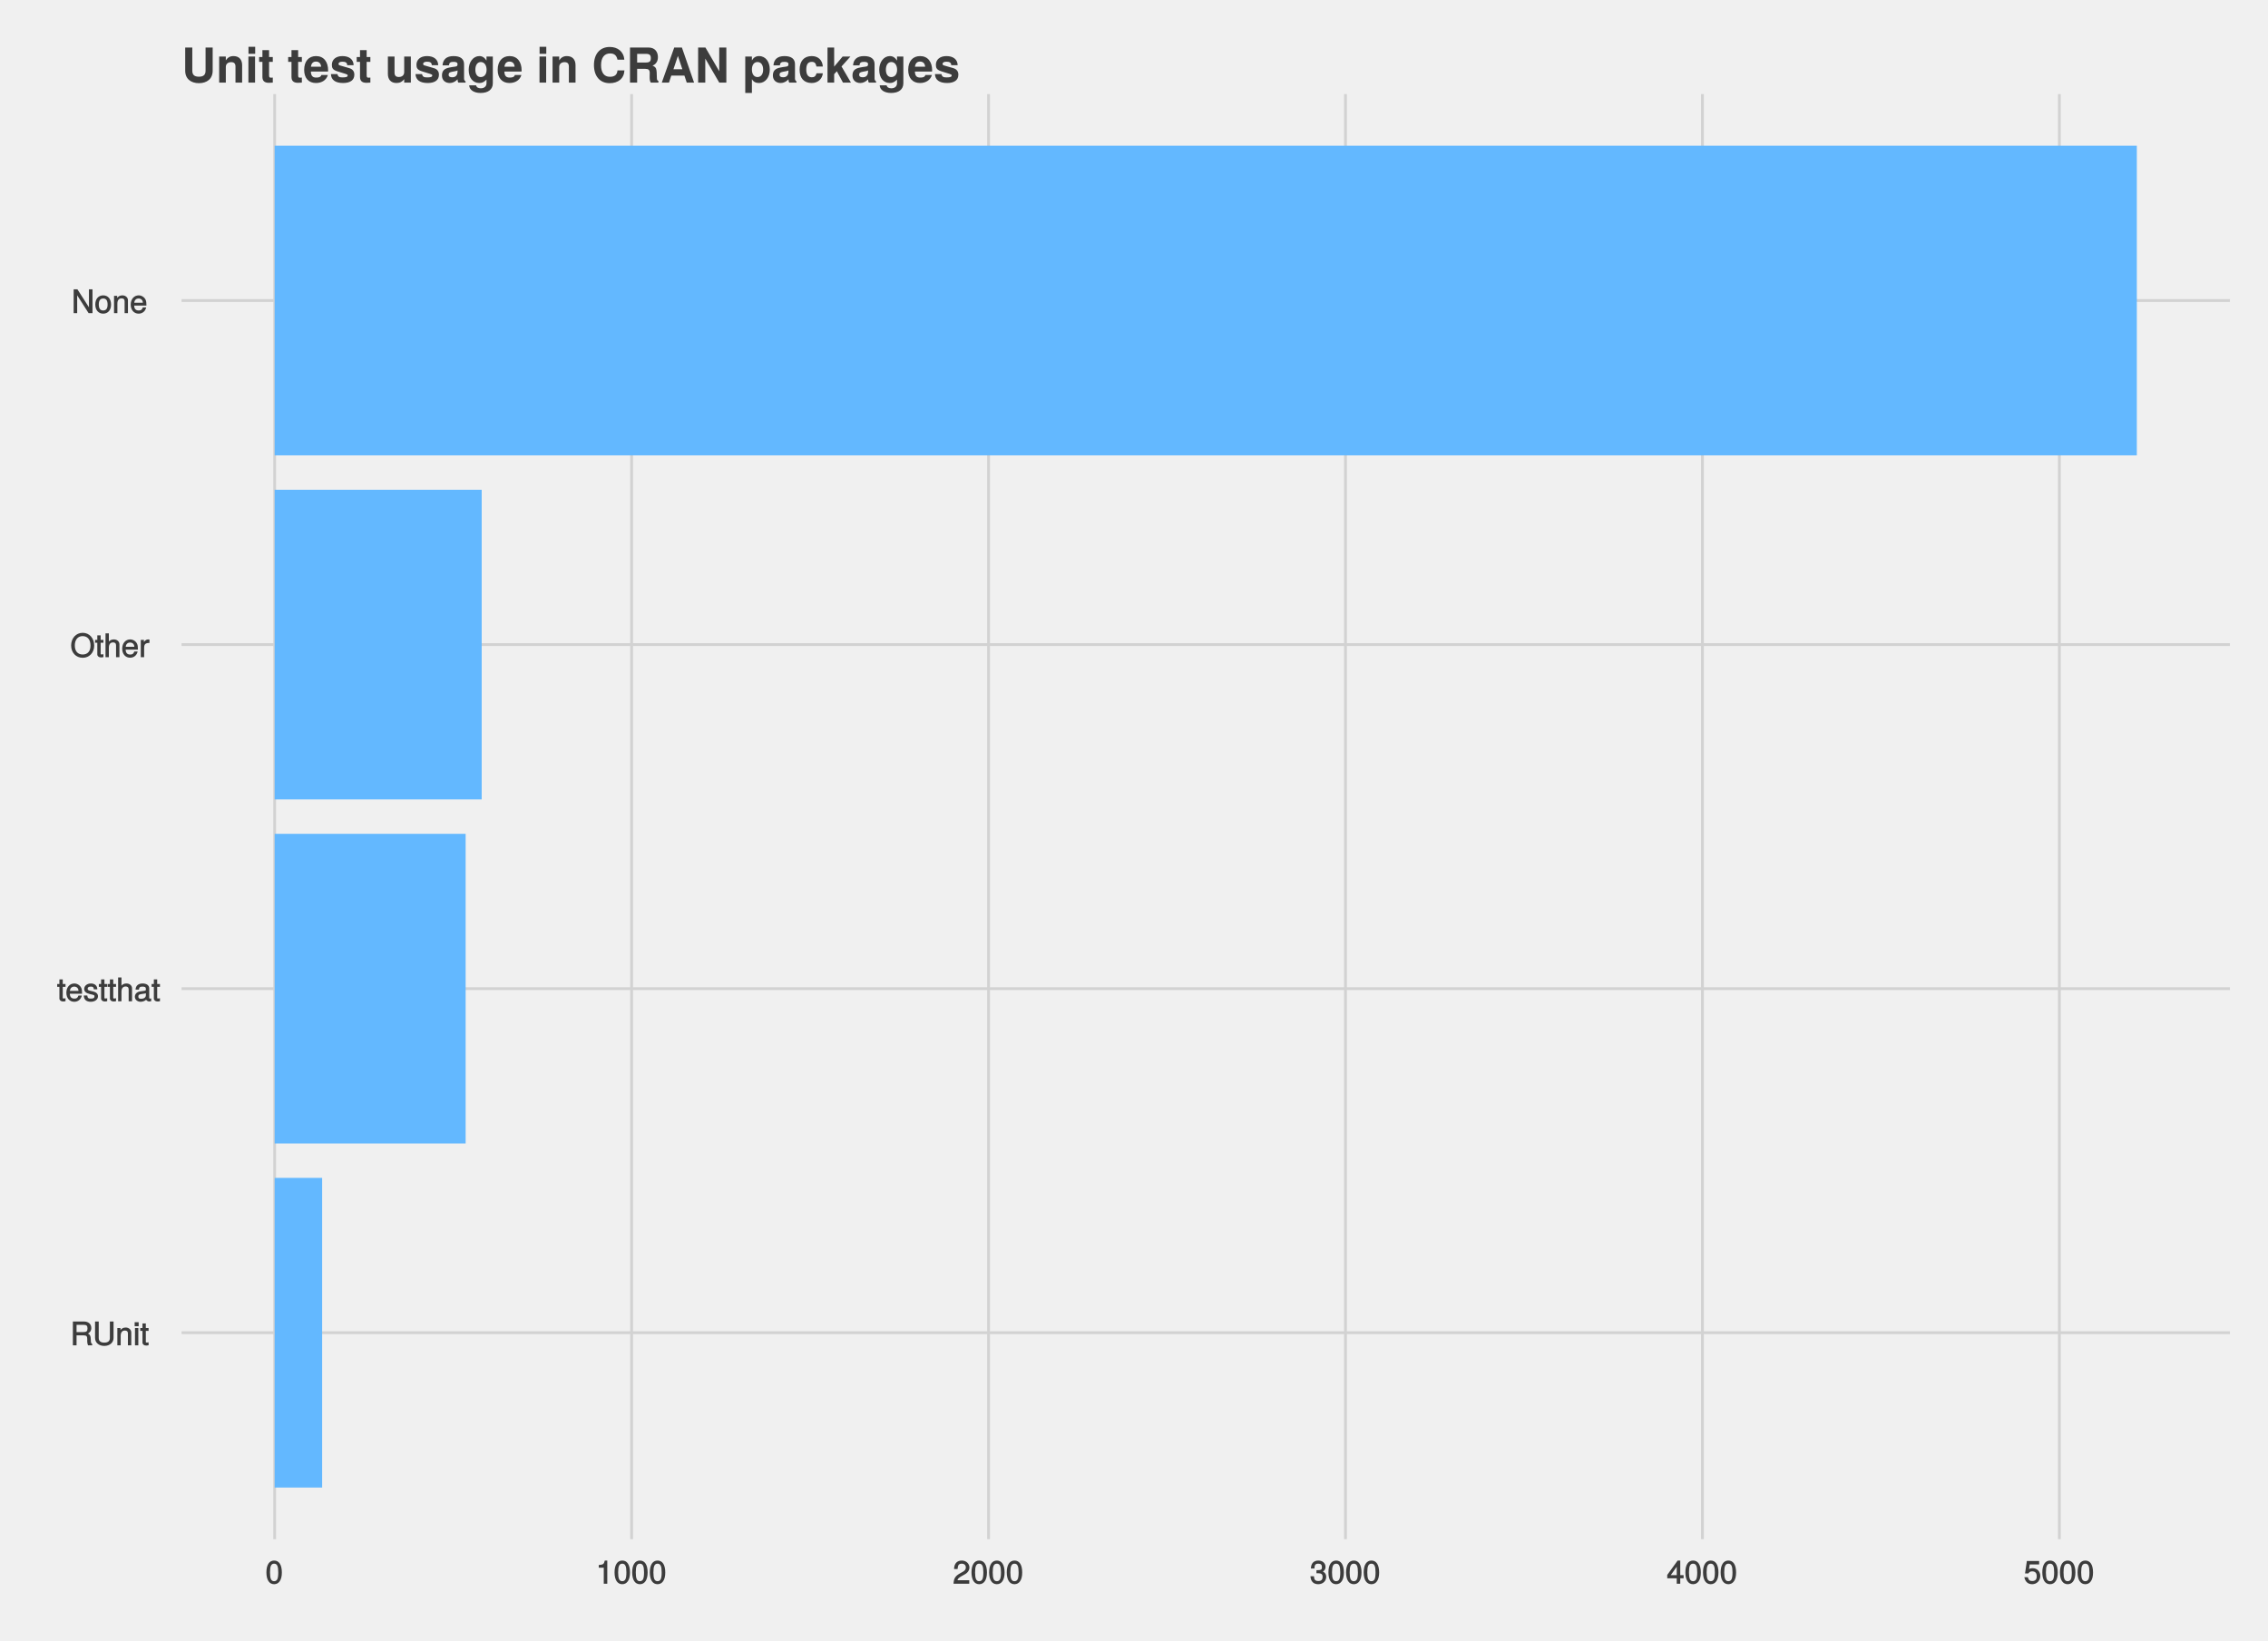 <?xml version="1.0" encoding="UTF-8"?>
<svg xmlns="http://www.w3.org/2000/svg" xmlns:xlink="http://www.w3.org/1999/xlink" width="858pt" height="621pt" viewBox="0 0 858 621" version="1.1">
<defs>
<g>
<symbol overflow="visible" id="glyph0-0">
<path style="stroke:none;" d=""/>
</symbol>
<symbol overflow="visible" id="glyph0-1">
<path style="stroke:none;" d="M 8.281 -0.125 L 8.281 -0.484 C 7.828 -0.797 7.766 -1.016 7.75 -2.172 C 7.734 -3.609 7.375 -4.172 6.438 -4.578 L 6.438 -4.312 C 7.422 -4.797 7.938 -5.547 7.938 -6.547 C 7.938 -8.047 6.859 -9.016 5.141 -9.016 L 0.969 -9.016 L 0.969 0 L 2.359 0 L 2.359 -3.766 L 5.109 -3.766 C 6.094 -3.766 6.422 -3.422 6.406 -2.344 L 6.391 -1.562 C 6.391 -1.016 6.484 -0.484 6.703 0 L 8.281 0 Z M 6.5 -6.391 C 6.5 -5.359 6.125 -5.016 4.938 -5.016 L 2.359 -5.016 L 2.359 -7.766 L 4.938 -7.766 C 6.188 -7.766 6.5 -7.375 6.5 -6.391 Z M 6.5 -6.391 "/>
</symbol>
<symbol overflow="visible" id="glyph0-2">
<path style="stroke:none;" d="M 7.875 -2.797 L 7.875 -9.016 L 6.484 -9.016 L 6.484 -2.797 C 6.484 -1.625 5.766 -1.031 4.375 -1.031 C 3.062 -1.031 2.266 -1.531 2.266 -2.797 L 2.266 -9.016 L 0.875 -9.016 L 0.875 -2.797 C 0.875 -1.016 2.297 0.219 4.375 0.219 C 6.422 0.219 7.875 -1.047 7.875 -2.797 Z M 7.875 -2.797 "/>
</symbol>
<symbol overflow="visible" id="glyph0-3">
<path style="stroke:none;" d="M 5.969 -0.125 L 5.969 -4.891 C 5.969 -5.922 5.062 -6.734 3.859 -6.734 C 2.922 -6.734 2.203 -6.344 1.656 -5.453 L 1.891 -5.359 L 1.891 -6.547 L 0.703 -6.547 L 0.703 0 L 1.969 0 L 1.969 -3.594 C 1.969 -4.891 2.531 -5.594 3.547 -5.594 C 4.344 -5.594 4.703 -5.25 4.703 -4.484 L 4.703 0 L 5.969 0 Z M 5.969 -0.125 "/>
</symbol>
<symbol overflow="visible" id="glyph0-4">
<path style="stroke:none;" d="M 1.969 -0.125 L 1.969 -6.547 L 0.703 -6.547 L 0.703 0 L 1.969 0 Z M 2.094 -7.375 L 2.094 -8.75 L 0.578 -8.75 L 0.578 -7.234 L 2.094 -7.234 Z M 2.094 -7.375 "/>
</symbol>
<symbol overflow="visible" id="glyph0-5">
<path style="stroke:none;" d="M 3.188 -0.125 L 3.188 -1.156 C 2.922 -1.062 2.766 -1.062 2.562 -1.062 C 2.141 -1.062 2.141 -1.047 2.141 -1.484 L 2.141 -5.469 L 3.188 -5.469 L 3.188 -6.547 L 2.141 -6.547 L 2.141 -8.281 L 0.875 -8.281 L 0.875 -6.547 L 0.031 -6.547 L 0.031 -5.469 L 0.875 -5.469 L 0.875 -1.047 C 0.875 -0.406 1.453 0.078 2.234 0.078 C 2.469 0.078 2.719 0.062 3.188 -0.031 Z M 3.188 -0.125 "/>
</symbol>
<symbol overflow="visible" id="glyph0-6">
<path style="stroke:none;" d="M 6.281 -2.984 C 6.281 -3.906 6.219 -4.469 6.031 -4.938 C 5.625 -5.969 4.531 -6.734 3.359 -6.734 C 1.609 -6.734 0.344 -5.297 0.344 -3.234 C 0.344 -1.172 1.578 0.188 3.344 0.188 C 4.781 0.188 5.906 -0.766 6.188 -2.172 L 4.922 -2.172 C 4.594 -1.219 4.172 -1.016 3.375 -1.016 C 2.328 -1.016 1.688 -1.547 1.656 -2.859 L 6.281 -2.859 Z M 5.188 -3.781 C 5.188 -3.781 4.984 -3.922 4.984 -3.938 L 1.688 -3.938 C 1.766 -4.922 2.344 -5.547 3.344 -5.547 C 4.328 -5.547 4.938 -4.859 4.938 -3.875 Z M 5.188 -3.781 "/>
</symbol>
<symbol overflow="visible" id="glyph0-7">
<path style="stroke:none;" d="M 5.641 -1.891 C 5.641 -2.828 4.984 -3.438 3.734 -3.734 L 2.766 -3.953 C 1.953 -4.156 1.734 -4.281 1.734 -4.734 C 1.734 -5.297 2.125 -5.547 2.938 -5.547 C 3.75 -5.547 4.031 -5.328 4.062 -4.531 L 5.391 -4.531 C 5.375 -5.906 4.422 -6.734 2.969 -6.734 C 1.516 -6.734 0.422 -5.844 0.422 -4.688 C 0.422 -3.703 1.062 -3.094 2.562 -2.734 L 3.484 -2.516 C 4.188 -2.344 4.312 -2.266 4.312 -1.812 C 4.312 -1.219 3.875 -1.016 3 -1.016 C 2.094 -1.016 1.734 -1.094 1.578 -2.188 L 0.266 -2.188 C 0.312 -0.594 1.266 0.188 2.922 0.188 C 4.5 0.188 5.641 -0.688 5.641 -1.891 Z M 5.641 -1.891 "/>
</symbol>
<symbol overflow="visible" id="glyph0-8">
<path style="stroke:none;" d="M 5.969 -0.125 L 5.969 -4.891 C 5.969 -5.938 5.078 -6.734 3.859 -6.734 C 2.969 -6.734 2.312 -6.422 1.734 -5.656 L 1.969 -5.562 L 1.969 -9.016 L 0.703 -9.016 L 0.703 0 L 1.969 0 L 1.969 -3.594 C 1.969 -4.891 2.516 -5.594 3.547 -5.594 C 4.25 -5.594 4.688 -5.312 4.688 -4.484 L 4.688 0 L 5.969 0 Z M 5.969 -0.125 "/>
</symbol>
<symbol overflow="visible" id="glyph0-9">
<path style="stroke:none;" d="M 6.547 -0.156 L 6.547 -1.078 C 6.312 -1.016 6.266 -1.016 6.203 -1.016 C 5.859 -1.016 5.797 -1.062 5.797 -1.375 L 5.797 -4.891 C 5.797 -6 4.844 -6.734 3.297 -6.734 C 1.781 -6.734 0.703 -6.016 0.641 -4.422 L 1.906 -4.422 C 2 -5.328 2.328 -5.547 3.266 -5.547 C 4.156 -5.547 4.531 -5.344 4.531 -4.734 L 4.531 -4.469 C 4.531 -4.062 4.422 -4.016 3.625 -3.906 C 2.203 -3.734 1.984 -3.688 1.609 -3.531 C 0.875 -3.234 0.359 -2.531 0.359 -1.766 C 0.359 -0.625 1.297 0.188 2.562 0.188 C 3.375 0.188 4.25 -0.188 4.625 -0.594 C 4.672 -0.391 5.25 0.078 5.734 0.078 C 5.938 0.078 6.094 0.062 6.547 -0.047 Z M 4.531 -2.297 C 4.531 -1.406 3.75 -0.953 2.781 -0.953 C 2 -0.953 1.688 -1.109 1.688 -1.781 C 1.688 -2.453 1.984 -2.609 3.062 -2.766 C 4.109 -2.906 4.328 -2.953 4.531 -3.031 Z M 4.531 -2.297 "/>
</symbol>
<symbol overflow="visible" id="glyph0-10">
<path style="stroke:none;" d="M 9.031 -4.375 C 9.031 -7.188 7.234 -9.234 4.672 -9.234 C 2.156 -9.234 0.312 -7.172 0.312 -4.438 C 0.312 -1.703 2.156 0.219 4.688 0.219 C 7.25 0.219 9.031 -1.797 9.031 -4.375 Z M 7.641 -4.391 C 7.641 -2.281 6.531 -1.031 4.688 -1.031 C 2.812 -1.031 1.703 -2.281 1.703 -4.438 C 1.703 -6.594 2.812 -7.984 4.672 -7.984 C 6.562 -7.984 7.641 -6.594 7.641 -4.391 Z M 7.641 -4.391 "/>
</symbol>
<symbol overflow="visible" id="glyph0-11">
<path style="stroke:none;" d="M 3.984 -5.547 L 3.984 -6.688 C 3.688 -6.719 3.594 -6.734 3.469 -6.734 C 2.812 -6.734 2.219 -6.312 1.641 -5.375 L 1.891 -5.281 L 1.891 -6.547 L 0.703 -6.547 L 0.703 0 L 1.969 0 L 1.969 -3.391 C 1.969 -4.812 2.297 -5.391 3.984 -5.406 Z M 3.984 -5.547 "/>
</symbol>
<symbol overflow="visible" id="glyph0-12">
<path style="stroke:none;" d="M 7.891 -0.125 L 7.891 -9.016 L 6.547 -9.016 L 6.547 -1.734 L 6.797 -1.828 L 2.188 -9.016 L 0.766 -9.016 L 0.766 0 L 2.094 0 L 2.094 -7.219 L 1.859 -7.125 L 6.422 0 L 7.891 0 Z M 7.891 -0.125 "/>
</symbol>
<symbol overflow="visible" id="glyph0-13">
<path style="stroke:none;" d="M 6.25 -3.234 C 6.25 -5.406 5.078 -6.734 3.266 -6.734 C 1.5 -6.734 0.281 -5.391 0.281 -3.281 C 0.281 -1.156 1.484 0.188 3.281 0.188 C 5.047 0.188 6.25 -1.156 6.25 -3.234 Z M 4.938 -3.234 C 4.938 -1.766 4.375 -1.016 3.281 -1.016 C 2.156 -1.016 1.609 -1.75 1.609 -3.281 C 1.609 -4.781 2.156 -5.547 3.281 -5.547 C 4.406 -5.547 4.938 -4.797 4.938 -3.234 Z M 4.938 -3.234 "/>
</symbol>
<symbol overflow="visible" id="glyph0-14">
<path style="stroke:none;" d="M 6.219 -4.219 C 6.219 -7.172 5.141 -8.766 3.297 -8.766 C 1.469 -8.766 0.375 -7.156 0.375 -4.297 C 0.375 -1.422 1.469 0.188 3.297 0.188 C 5.094 0.188 6.219 -1.422 6.219 -4.219 Z M 4.859 -4.312 C 4.859 -1.906 4.453 -0.953 3.281 -0.953 C 2.156 -0.953 1.734 -1.953 1.734 -4.281 C 1.734 -6.609 2.156 -7.578 3.297 -7.578 C 4.438 -7.578 4.859 -6.594 4.859 -4.312 Z M 4.859 -4.312 "/>
</symbol>
<symbol overflow="visible" id="glyph0-15">
<path style="stroke:none;" d="M 4.297 -0.125 L 4.297 -8.766 L 3.359 -8.766 C 2.953 -7.328 2.859 -7.281 1.078 -7.062 L 1.078 -6.062 L 2.969 -6.062 L 2.969 0 L 4.297 0 Z M 4.297 -0.125 "/>
</symbol>
<symbol overflow="visible" id="glyph0-16">
<path style="stroke:none;" d="M 6.266 -6.141 C 6.266 -7.578 5.016 -8.766 3.406 -8.766 C 1.672 -8.766 0.516 -7.75 0.453 -5.562 L 1.781 -5.562 C 1.875 -7.109 2.328 -7.578 3.375 -7.578 C 4.328 -7.578 4.906 -7.031 4.906 -6.125 C 4.906 -5.453 4.547 -4.969 3.797 -4.531 L 2.688 -3.906 C 0.906 -2.906 0.359 -2 0.25 0 L 6.203 0 L 6.203 -1.312 L 1.75 -1.312 C 1.844 -1.875 2.188 -2.219 3.234 -2.828 L 4.422 -3.484 C 5.609 -4.109 6.266 -5.094 6.266 -6.141 Z M 6.266 -6.141 "/>
</symbol>
<symbol overflow="visible" id="glyph0-17">
<path style="stroke:none;" d="M 6.203 -2.609 C 6.203 -3.641 5.656 -4.375 4.625 -4.719 L 4.625 -4.453 C 5.422 -4.766 5.953 -5.453 5.953 -6.297 C 5.953 -7.766 4.844 -8.766 3.234 -8.766 C 1.516 -8.766 0.453 -7.703 0.422 -5.766 L 1.75 -5.766 C 1.781 -7.156 2.156 -7.578 3.234 -7.578 C 4.172 -7.578 4.594 -7.156 4.594 -6.266 C 4.594 -5.359 4.344 -5.109 2.516 -5.109 L 2.516 -3.953 L 3.234 -3.953 C 4.391 -3.953 4.844 -3.547 4.844 -2.594 C 4.844 -1.531 4.328 -1.016 3.234 -1.016 C 2.078 -1.016 1.641 -1.469 1.562 -2.828 L 0.234 -2.828 C 0.375 -0.797 1.453 0.188 3.188 0.188 C 4.938 0.188 6.203 -1 6.203 -2.609 Z M 6.203 -2.609 "/>
</symbol>
<symbol overflow="visible" id="glyph0-18">
<path style="stroke:none;" d="M 6.375 -2.172 L 6.375 -3.25 L 5.109 -3.25 L 5.109 -8.766 L 4.125 -8.766 L 0.188 -3.328 L 0.188 -2.047 L 3.781 -2.047 L 3.781 0 L 5.109 0 L 5.109 -2.047 L 6.375 -2.047 Z M 3.922 -3.25 L 1.516 -3.25 L 4.016 -6.75 L 3.781 -6.844 L 3.781 -3.25 Z M 3.922 -3.25 "/>
</symbol>
<symbol overflow="visible" id="glyph0-19">
<path style="stroke:none;" d="M 6.281 -2.953 C 6.281 -4.625 5.047 -5.875 3.406 -5.875 C 2.812 -5.875 2.219 -5.672 2.016 -5.516 L 2.281 -7.281 L 5.844 -7.281 L 5.844 -8.594 L 1.203 -8.594 L 0.516 -3.875 L 1.719 -3.875 C 2.25 -4.5 2.562 -4.672 3.219 -4.672 C 4.359 -4.672 4.938 -4.062 4.938 -2.812 C 4.938 -1.578 4.375 -1.016 3.219 -1.016 C 2.297 -1.016 1.859 -1.359 1.578 -2.453 L 0.25 -2.453 C 0.625 -0.625 1.734 0.188 3.234 0.188 C 4.953 0.188 6.281 -1.156 6.281 -2.953 Z M 6.281 -2.953 "/>
</symbol>
<symbol overflow="visible" id="glyph1-0">
<path style="stroke:none;" d=""/>
</symbol>
<symbol overflow="visible" id="glyph1-1">
<path style="stroke:none;" d="M 11.766 -4.5 L 11.766 -13.266 L 9.078 -13.266 L 9.078 -4.5 C 9.078 -2.922 8.266 -2.234 6.562 -2.234 C 4.875 -2.234 4.062 -2.922 4.062 -4.5 L 4.062 -13.266 L 1.375 -13.266 L 1.375 -4.5 C 1.375 -1.406 3.562 0.219 6.562 0.219 C 9.578 0.219 11.766 -1.406 11.766 -4.5 Z M 11.766 -4.5 "/>
</symbol>
<symbol overflow="visible" id="glyph1-2">
<path style="stroke:none;" d="M 9.828 -0.078 L 9.828 -6.594 C 9.828 -8.734 8.641 -10.031 6.562 -10.031 C 5.25 -10.031 4.375 -9.5 3.656 -8.422 L 3.656 -9.859 L 1.141 -9.859 L 1.141 0 L 3.656 0 L 3.656 -5.906 C 3.656 -7.062 4.469 -7.734 5.688 -7.734 C 6.766 -7.734 7.312 -7.219 7.312 -6.062 L 7.312 0 L 9.828 0 Z M 9.828 -0.078 "/>
</symbol>
<symbol overflow="visible" id="glyph1-3">
<path style="stroke:none;" d="M 3.719 -0.078 L 3.719 -9.859 L 1.203 -9.859 L 1.203 0 L 3.719 0 Z M 3.766 -10.969 L 3.766 -13.547 L 1.234 -13.547 L 1.234 -10.891 L 3.766 -10.891 Z M 3.766 -10.969 "/>
</symbol>
<symbol overflow="visible" id="glyph1-4">
<path style="stroke:none;" d="M 5.422 -0.078 L 5.422 -1.906 C 5.172 -1.875 5.016 -1.859 4.844 -1.859 C 4.172 -1.859 4.016 -1.984 4.016 -2.844 L 4.016 -7.844 L 5.422 -7.844 L 5.422 -9.672 L 4.016 -9.672 L 4.016 -12.281 L 1.5 -12.281 L 1.5 -9.672 L 0.25 -9.672 L 0.25 -7.844 L 1.5 -7.844 L 1.5 -2.156 C 1.5 -0.625 2.297 0.078 3.953 0.078 C 4.516 0.078 4.969 0.016 5.422 0 Z M 5.422 -0.078 "/>
</symbol>
<symbol overflow="visible" id="glyph1-5">
<path style="stroke:none;" d=""/>
</symbol>
<symbol overflow="visible" id="glyph1-6">
<path style="stroke:none;" d="M 9.453 -4.578 C 9.453 -7.922 7.766 -10.031 4.891 -10.031 C 2.109 -10.031 0.391 -8.062 0.391 -4.812 C 0.391 -1.688 2.094 0.156 4.844 0.156 C 7.016 0.156 8.781 -0.906 9.359 -2.875 L 6.891 -2.875 C 6.641 -2.031 5.844 -1.906 4.938 -1.906 C 3.75 -1.906 2.984 -2.375 2.922 -4.188 L 9.406 -4.188 Z M 6.828 -6.016 L 2.953 -6.016 C 3.109 -7.297 3.75 -7.953 4.859 -7.953 C 5.938 -7.953 6.703 -7.328 6.797 -6.016 Z M 6.828 -6.016 "/>
</symbol>
<symbol overflow="visible" id="glyph1-7">
<path style="stroke:none;" d="M 9.359 -2.953 L 9.359 -3.078 C 9.359 -4.188 8.734 -5.094 7.453 -5.469 L 4.266 -6.391 C 3.562 -6.594 3.391 -6.672 3.391 -7.078 C 3.391 -7.609 3.953 -7.906 4.844 -7.906 C 6.047 -7.906 6.641 -7.547 6.656 -6.594 L 9.094 -6.594 C 9.047 -8.719 7.469 -10.031 4.859 -10.031 C 2.391 -10.031 0.859 -8.719 0.859 -6.719 C 0.859 -5.531 1.188 -4.812 2.984 -4.25 L 6 -3.312 C 6.625 -3.109 6.844 -2.984 6.844 -2.719 C 6.844 -2.125 6.141 -1.969 4.969 -1.969 C 3.812 -1.969 3.203 -2.109 2.969 -3.219 L 0.5 -3.219 C 0.594 -1.031 2.156 0.156 5.109 0.156 C 7.844 0.156 9.359 -0.984 9.359 -2.953 Z M 9.359 -2.953 "/>
</symbol>
<symbol overflow="visible" id="glyph1-8">
<path style="stroke:none;" d="M 9.734 -0.078 L 9.734 -9.859 L 7.219 -9.859 L 7.219 -3.953 C 7.219 -2.812 6.406 -2.125 5.188 -2.125 C 4.109 -2.125 3.562 -2.625 3.562 -3.797 L 3.562 -9.859 L 1.047 -9.859 L 1.047 -3.281 C 1.047 -1.141 2.234 0.156 4.297 0.156 C 5.609 0.156 6.5 -0.344 7.219 -1.297 L 7.219 0 L 9.734 0 Z M 9.734 -0.078 "/>
</symbol>
<symbol overflow="visible" id="glyph1-9">
<path style="stroke:none;" d="M 9.438 -0.078 L 9.438 -0.406 C 8.984 -0.828 8.859 -1.062 8.859 -1.562 L 8.859 -6.969 C 8.859 -8.953 7.5 -10.031 4.875 -10.031 C 2.25 -10.031 0.875 -8.766 0.719 -6.516 L 3.125 -6.516 C 3.281 -7.594 3.688 -7.844 4.938 -7.844 C 5.906 -7.844 6.391 -7.594 6.391 -6.953 C 6.391 -5.922 5.641 -6.109 4.375 -5.891 L 3.359 -5.703 C 1.438 -5.359 0.5 -4.469 0.5 -2.703 C 0.5 -0.812 1.844 0.156 3.453 0.156 C 4.531 0.156 5.531 -0.328 6.406 -1.234 C 6.406 -0.797 6.469 -0.312 6.703 0 L 9.438 0 Z M 6.391 -4.234 C 6.391 -2.766 5.672 -2.016 4.391 -2.016 C 3.547 -2.016 3.031 -2.266 3.031 -2.984 C 3.031 -3.719 3.422 -3.922 4.469 -4.125 L 5.328 -4.281 C 6 -4.406 6.109 -4.469 6.391 -4.609 Z M 6.391 -4.234 "/>
</symbol>
<symbol overflow="visible" id="glyph1-10">
<path style="stroke:none;" d="M 9.734 0.25 L 9.734 -9.859 L 7.344 -9.859 L 7.344 -8.328 C 6.594 -9.484 5.766 -10.031 4.641 -10.031 C 2.344 -10.031 0.609 -7.828 0.609 -4.828 C 0.609 -1.797 2.203 0.156 4.594 0.156 C 5.719 0.156 6.406 -0.203 7.344 -1.141 L 7.344 0.25 C 7.344 1.422 6.469 2.156 5.203 2.156 C 4.25 2.156 3.625 1.844 3.391 1.031 L 0.797 1.031 C 0.844 2.688 2.453 3.922 5.109 3.922 C 8.047 3.922 9.734 2.531 9.734 0.25 Z M 7.375 -4.859 C 7.375 -3.094 6.469 -2.094 5.141 -2.094 C 3.953 -2.094 3.125 -3.094 3.125 -4.859 C 3.125 -6.703 3.953 -7.781 5.188 -7.781 C 6.438 -7.781 7.375 -6.656 7.375 -4.859 Z M 7.375 -4.859 "/>
</symbol>
<symbol overflow="visible" id="glyph1-11">
<path style="stroke:none;" d="M 12.328 -4.625 L 9.703 -4.625 C 9.547 -2.812 8.484 -2.203 6.797 -2.203 C 4.719 -2.203 3.484 -3.719 3.484 -6.594 C 3.484 -9.484 4.766 -11.031 6.891 -11.031 C 8.359 -11.031 9.312 -10.438 9.703 -8.672 L 12.281 -8.672 C 12.047 -11.766 9.75 -13.484 6.797 -13.484 C 3.094 -13.484 0.797 -10.875 0.797 -6.625 C 0.797 -2.406 3.078 0.219 6.734 0.219 C 9.984 0.219 12.172 -1.547 12.328 -4.625 Z M 12.328 -4.625 "/>
</symbol>
<symbol overflow="visible" id="glyph1-12">
<path style="stroke:none;" d="M 12.188 -0.078 L 12.188 -0.594 C 11.766 -0.828 11.609 -1.062 11.609 -1.641 C 11.531 -5.516 11.469 -5.766 9.797 -6.484 L 9.797 -6.344 C 11.266 -6.906 12 -8.047 12 -9.641 C 12 -11.688 10.797 -13.266 8.484 -13.266 L 1.438 -13.266 L 1.438 0 L 4.141 0 L 4.141 -5.203 L 7.234 -5.203 C 8.406 -5.203 8.906 -4.812 8.906 -3.641 L 8.875 -2.25 C 8.875 -1.094 8.953 -0.641 9.281 0 L 12.188 0 Z M 9.312 -9.266 C 9.312 -8.094 8.922 -7.594 7.391 -7.594 L 4.141 -7.594 L 4.141 -10.875 L 7.391 -10.875 C 8.875 -10.875 9.312 -10.406 9.312 -9.266 Z M 9.312 -9.266 "/>
</symbol>
<symbol overflow="visible" id="glyph1-13">
<path style="stroke:none;" d="M 12.656 -0.078 L 8.078 -13.266 L 5.172 -13.266 L 0.469 0 L 3.188 0 L 4.062 -2.641 L 9.031 -2.641 L 9.906 0 L 12.672 0 Z M 8.281 -5.047 L 4.875 -5.047 L 6.562 -10.094 L 8.25 -5.047 Z M 8.281 -5.047 "/>
</symbol>
<symbol overflow="visible" id="glyph1-14">
<path style="stroke:none;" d="M 11.891 -0.078 L 11.891 -13.266 L 9.203 -13.266 L 9.203 -4.297 L 3.984 -13.266 L 1.219 -13.266 L 1.219 0 L 3.922 0 L 3.922 -9.094 L 9.203 0 L 11.891 0 Z M 11.891 -0.078 "/>
</symbol>
<symbol overflow="visible" id="glyph1-15">
<path style="stroke:none;" d="M 10.328 -4.938 C 10.328 -7.812 8.797 -10.031 6.266 -10.031 C 5.047 -10.031 4.172 -9.469 3.562 -8.391 L 3.562 -9.859 L 1.047 -9.859 L 1.047 3.922 L 3.562 3.922 L 3.562 -1.312 C 4.172 -0.234 5.047 0.156 6.266 0.156 C 8.609 0.156 10.328 -1.984 10.328 -4.938 Z M 7.812 -4.891 C 7.812 -3.125 6.938 -2.094 5.688 -2.094 C 4.422 -2.094 3.562 -3.109 3.562 -4.938 C 3.562 -6.75 4.422 -7.781 5.688 -7.781 C 6.969 -7.781 7.812 -6.75 7.812 -4.891 Z M 7.812 -4.891 "/>
</symbol>
<symbol overflow="visible" id="glyph1-16">
<path style="stroke:none;" d="M 9.391 -3.516 L 7.016 -3.516 C 6.656 -2.359 6.156 -2.016 5.188 -2.016 C 3.906 -2.016 3.125 -2.969 3.125 -4.859 C 3.125 -6.641 3.594 -7.844 5.188 -7.844 C 6.203 -7.844 6.703 -7.438 6.984 -6.078 L 9.391 -6.078 C 9.219 -8.531 7.625 -10.031 5.203 -10.031 C 2.297 -10.031 0.609 -8.172 0.609 -4.859 C 0.609 -1.656 2.281 0.156 5.172 0.156 C 7.531 0.156 9.156 -1.375 9.391 -3.516 Z M 9.391 -3.516 "/>
</symbol>
<symbol overflow="visible" id="glyph1-17">
<path style="stroke:none;" d="M 9.859 -0.109 L 6.359 -6.109 L 9.734 -9.859 L 6.781 -9.859 L 3.578 -6.047 L 3.578 -13.266 L 1.062 -13.266 L 1.062 0 L 3.578 0 L 3.578 -3.203 L 4.594 -4.297 L 6.906 0 L 9.938 0 Z M 9.859 -0.109 "/>
</symbol>
</g>
<clipPath id="clip1">
  <path d="M 68.688 35.602 L 844 35.602 L 844 583 L 68.688 583 Z M 68.688 35.602 "/>
</clipPath>
<clipPath id="clip2">
  <path d="M 68.688 503 L 844.602 503 L 844.602 505 L 68.688 505 Z M 68.688 503 "/>
</clipPath>
<clipPath id="clip3">
  <path d="M 68.688 373 L 844.602 373 L 844.602 375 L 68.688 375 Z M 68.688 373 "/>
</clipPath>
<clipPath id="clip4">
  <path d="M 68.688 243 L 844.602 243 L 844.602 245 L 68.688 245 Z M 68.688 243 "/>
</clipPath>
<clipPath id="clip5">
  <path d="M 68.688 113 L 844.602 113 L 844.602 115 L 68.688 115 Z M 68.688 113 "/>
</clipPath>
<clipPath id="clip6">
  <path d="M 103 35.602 L 105 35.602 L 105 583 L 103 583 Z M 103 35.602 "/>
</clipPath>
<clipPath id="clip7">
  <path d="M 238 35.602 L 240 35.602 L 240 583 L 238 583 Z M 238 35.602 "/>
</clipPath>
<clipPath id="clip8">
  <path d="M 373 35.602 L 375 35.602 L 375 583 L 373 583 Z M 373 35.602 "/>
</clipPath>
<clipPath id="clip9">
  <path d="M 508 35.602 L 510 35.602 L 510 583 L 508 583 Z M 508 35.602 "/>
</clipPath>
<clipPath id="clip10">
  <path d="M 643 35.602 L 645 35.602 L 645 583 L 643 583 Z M 643 35.602 "/>
</clipPath>
<clipPath id="clip11">
  <path d="M 778 35.602 L 780 35.602 L 780 583 L 778 583 Z M 778 35.602 "/>
</clipPath>
</defs>
<g id="surface120">
<rect x="0" y="0" width="858" height="621" style="fill:rgb(100%,100%,100%);fill-opacity:1;stroke:none;"/>
<rect x="0" y="0" width="858" height="621" style="fill:rgb(94.118%,94.118%,94.118%);fill-opacity:1;stroke:none;"/>
<g clip-path="url(#clip1)" clip-rule="nonzero">
<path style=" stroke:none;fill-rule:nonzero;fill:rgb(94.118%,94.118%,94.118%);fill-opacity:1;" d="M 68.688 582.312 L 843.602 582.312 L 843.602 35.598 L 68.688 35.598 Z M 68.688 582.312 "/>
</g>
<g clip-path="url(#clip2)" clip-rule="nonzero">
<path style="fill:none;stroke-width:1.063;stroke-linecap:butt;stroke-linejoin:round;stroke:rgb(82.353%,82.353%,82.353%);stroke-opacity:1;stroke-miterlimit:10;" d="M 68.688 504.211 L 843.602 504.211 "/>
</g>
<g clip-path="url(#clip3)" clip-rule="nonzero">
<path style="fill:none;stroke-width:1.063;stroke-linecap:butt;stroke-linejoin:round;stroke:rgb(82.353%,82.353%,82.353%);stroke-opacity:1;stroke-miterlimit:10;" d="M 68.688 374.043 L 843.602 374.043 "/>
</g>
<g clip-path="url(#clip4)" clip-rule="nonzero">
<path style="fill:none;stroke-width:1.063;stroke-linecap:butt;stroke-linejoin:round;stroke:rgb(82.353%,82.353%,82.353%);stroke-opacity:1;stroke-miterlimit:10;" d="M 68.688 243.871 L 843.602 243.871 "/>
</g>
<g clip-path="url(#clip5)" clip-rule="nonzero">
<path style="fill:none;stroke-width:1.063;stroke-linecap:butt;stroke-linejoin:round;stroke:rgb(82.353%,82.353%,82.353%);stroke-opacity:1;stroke-miterlimit:10;" d="M 68.688 113.703 L 843.602 113.703 "/>
</g>
<g clip-path="url(#clip6)" clip-rule="nonzero">
<path style="fill:none;stroke-width:1.063;stroke-linecap:butt;stroke-linejoin:round;stroke:rgb(82.353%,82.353%,82.353%);stroke-opacity:1;stroke-miterlimit:10;" d="M 103.91 582.312 L 103.91 35.602 "/>
</g>
<g clip-path="url(#clip7)" clip-rule="nonzero">
<path style="fill:none;stroke-width:1.063;stroke-linecap:butt;stroke-linejoin:round;stroke:rgb(82.353%,82.353%,82.353%);stroke-opacity:1;stroke-miterlimit:10;" d="M 238.941 582.312 L 238.941 35.602 "/>
</g>
<g clip-path="url(#clip8)" clip-rule="nonzero">
<path style="fill:none;stroke-width:1.063;stroke-linecap:butt;stroke-linejoin:round;stroke:rgb(82.353%,82.353%,82.353%);stroke-opacity:1;stroke-miterlimit:10;" d="M 373.977 582.312 L 373.977 35.602 "/>
</g>
<g clip-path="url(#clip9)" clip-rule="nonzero">
<path style="fill:none;stroke-width:1.063;stroke-linecap:butt;stroke-linejoin:round;stroke:rgb(82.353%,82.353%,82.353%);stroke-opacity:1;stroke-miterlimit:10;" d="M 509.008 582.312 L 509.008 35.602 "/>
</g>
<g clip-path="url(#clip10)" clip-rule="nonzero">
<path style="fill:none;stroke-width:1.063;stroke-linecap:butt;stroke-linejoin:round;stroke:rgb(82.353%,82.353%,82.353%);stroke-opacity:1;stroke-miterlimit:10;" d="M 644.043 582.312 L 644.043 35.602 "/>
</g>
<g clip-path="url(#clip11)" clip-rule="nonzero">
<path style="fill:none;stroke-width:1.063;stroke-linecap:butt;stroke-linejoin:round;stroke:rgb(82.353%,82.353%,82.353%);stroke-opacity:1;stroke-miterlimit:10;" d="M 779.074 582.312 L 779.074 35.602 "/>
</g>
<path style=" stroke:none;fill-rule:nonzero;fill:rgb(38.824%,72.157%,100%);fill-opacity:1;" d="M 103.91 562.789 L 121.871 562.789 L 121.871 445.637 L 103.91 445.637 Z M 103.91 562.789 "/>
<path style=" stroke:none;fill-rule:nonzero;fill:rgb(38.824%,72.157%,100%);fill-opacity:1;" d="M 103.91 432.617 L 176.152 432.617 L 176.152 315.465 L 103.91 315.465 Z M 103.91 432.617 "/>
<path style=" stroke:none;fill-rule:nonzero;fill:rgb(38.824%,72.157%,100%);fill-opacity:1;" d="M 103.91 302.449 L 182.23 302.449 L 182.23 185.297 L 103.91 185.297 Z M 103.91 302.449 "/>
<path style=" stroke:none;fill-rule:nonzero;fill:rgb(38.824%,72.157%,100%);fill-opacity:1;" d="M 103.91 172.277 L 808.375 172.277 L 808.375 55.125 L 103.91 55.125 Z M 103.91 172.277 "/>
<g style="fill:rgb(23.529%,23.529%,23.529%);fill-opacity:1;">
  <use xlink:href="#glyph0-1" x="26.602" y="508.987"/>
  <use xlink:href="#glyph0-2" x="35.086" y="508.987"/>
  <use xlink:href="#glyph0-3" x="43.69" y="508.987"/>
  <use xlink:href="#glyph0-4" x="50.362" y="508.987"/>
  <use xlink:href="#glyph0-5" x="53.026" y="508.987"/>
</g>
<g style="fill:rgb(23.529%,23.529%,23.529%);fill-opacity:1;">
  <use xlink:href="#glyph0-5" x="21.602" y="378.819"/>
  <use xlink:href="#glyph0-6" x="24.758" y="378.819"/>
  <use xlink:href="#glyph0-7" x="31.43" y="378.819"/>
  <use xlink:href="#glyph0-5" x="37.37" y="378.819"/>
  <use xlink:href="#glyph0-5" x="40.706" y="378.819"/>
  <use xlink:href="#glyph0-8" x="43.982" y="378.819"/>
  <use xlink:href="#glyph0-9" x="50.654" y="378.819"/>
  <use xlink:href="#glyph0-5" x="57.326" y="378.819"/>
</g>
<g style="fill:rgb(23.529%,23.529%,23.529%);fill-opacity:1;">
  <use xlink:href="#glyph0-10" x="26.602" y="248.647"/>
  <use xlink:href="#glyph0-5" x="35.938" y="248.647"/>
  <use xlink:href="#glyph0-8" x="39.214" y="248.647"/>
  <use xlink:href="#glyph0-6" x="45.886" y="248.647"/>
  <use xlink:href="#glyph0-11" x="52.558" y="248.647"/>
</g>
<g style="fill:rgb(23.529%,23.529%,23.529%);fill-opacity:1;">
  <use xlink:href="#glyph0-12" x="27.102" y="118.479"/>
  <use xlink:href="#glyph0-13" x="35.766" y="118.479"/>
  <use xlink:href="#glyph0-3" x="42.438" y="118.479"/>
  <use xlink:href="#glyph0-6" x="49.109" y="118.479"/>
</g>
<g style="fill:rgb(23.529%,23.529%,23.529%);fill-opacity:1;">
  <use xlink:href="#glyph0-14" x="100.41" y="599.175"/>
</g>
<g style="fill:rgb(23.529%,23.529%,23.529%);fill-opacity:1;">
  <use xlink:href="#glyph0-15" x="225.441" y="599.175"/>
  <use xlink:href="#glyph0-14" x="232.113" y="599.175"/>
  <use xlink:href="#glyph0-14" x="238.785" y="599.175"/>
  <use xlink:href="#glyph0-14" x="245.457" y="599.175"/>
</g>
<g style="fill:rgb(23.529%,23.529%,23.529%);fill-opacity:1;">
  <use xlink:href="#glyph0-16" x="360.477" y="599.175"/>
  <use xlink:href="#glyph0-14" x="367.148" y="599.175"/>
  <use xlink:href="#glyph0-14" x="373.82" y="599.175"/>
  <use xlink:href="#glyph0-14" x="380.492" y="599.175"/>
</g>
<g style="fill:rgb(23.529%,23.529%,23.529%);fill-opacity:1;">
  <use xlink:href="#glyph0-17" x="495.508" y="599.175"/>
  <use xlink:href="#glyph0-14" x="502.18" y="599.175"/>
  <use xlink:href="#glyph0-14" x="508.852" y="599.175"/>
  <use xlink:href="#glyph0-14" x="515.523" y="599.175"/>
</g>
<g style="fill:rgb(23.529%,23.529%,23.529%);fill-opacity:1;">
  <use xlink:href="#glyph0-18" x="630.543" y="599.175"/>
  <use xlink:href="#glyph0-14" x="637.215" y="599.175"/>
  <use xlink:href="#glyph0-14" x="643.887" y="599.175"/>
  <use xlink:href="#glyph0-14" x="650.559" y="599.175"/>
</g>
<g style="fill:rgb(23.529%,23.529%,23.529%);fill-opacity:1;">
  <use xlink:href="#glyph0-19" x="765.574" y="599.175"/>
  <use xlink:href="#glyph0-14" x="772.246" y="599.175"/>
  <use xlink:href="#glyph0-14" x="778.918" y="599.175"/>
  <use xlink:href="#glyph0-14" x="785.59" y="599.175"/>
</g>
<g style="fill:rgb(23.529%,23.529%,23.529%);fill-opacity:1;">
  <use xlink:href="#glyph1-1" x="68.688" y="31.25"/>
  <use xlink:href="#glyph1-2" x="81.773" y="31.25"/>
  <use xlink:href="#glyph1-3" x="92.771" y="31.25"/>
  <use xlink:href="#glyph1-4" x="97.775" y="31.25"/>
  <use xlink:href="#glyph1-5" x="103.77" y="31.25"/>
  <use xlink:href="#glyph1-4" x="108.773" y="31.25"/>
  <use xlink:href="#glyph1-6" x="114.678" y="31.25"/>
  <use xlink:href="#glyph1-7" x="124.686" y="31.25"/>
  <use xlink:href="#glyph1-4" x="134.693" y="31.25"/>
  <use xlink:href="#glyph1-5" x="140.688" y="31.25"/>
  <use xlink:href="#glyph1-8" x="145.691" y="31.25"/>
  <use xlink:href="#glyph1-7" x="156.689" y="31.25"/>
  <use xlink:href="#glyph1-9" x="166.697" y="31.25"/>
  <use xlink:href="#glyph1-10" x="176.705" y="31.25"/>
  <use xlink:href="#glyph1-6" x="187.883" y="31.25"/>
  <use xlink:href="#glyph1-5" x="197.891" y="31.25"/>
  <use xlink:href="#glyph1-3" x="202.895" y="31.25"/>
  <use xlink:href="#glyph1-2" x="207.898" y="31.25"/>
  <use xlink:href="#glyph1-5" x="218.896" y="31.25"/>
  <use xlink:href="#glyph1-11" x="223.9" y="31.25"/>
  <use xlink:href="#glyph1-12" x="236.896" y="31.25"/>
  <use xlink:href="#glyph1-13" x="249.893" y="31.25"/>
  <use xlink:href="#glyph1-14" x="262.889" y="31.25"/>
  <use xlink:href="#glyph1-5" x="275.885" y="31.25"/>
  <use xlink:href="#glyph1-15" x="280.889" y="31.25"/>
  <use xlink:href="#glyph1-9" x="291.887" y="31.25"/>
  <use xlink:href="#glyph1-16" x="301.895" y="31.25"/>
  <use xlink:href="#glyph1-17" x="311.992" y="31.25"/>
  <use xlink:href="#glyph1-9" x="322" y="31.25"/>
  <use xlink:href="#glyph1-10" x="332.008" y="31.25"/>
  <use xlink:href="#glyph1-6" x="343.186" y="31.25"/>
  <use xlink:href="#glyph1-7" x="353.193" y="31.25"/>
</g>
</g>
</svg>
